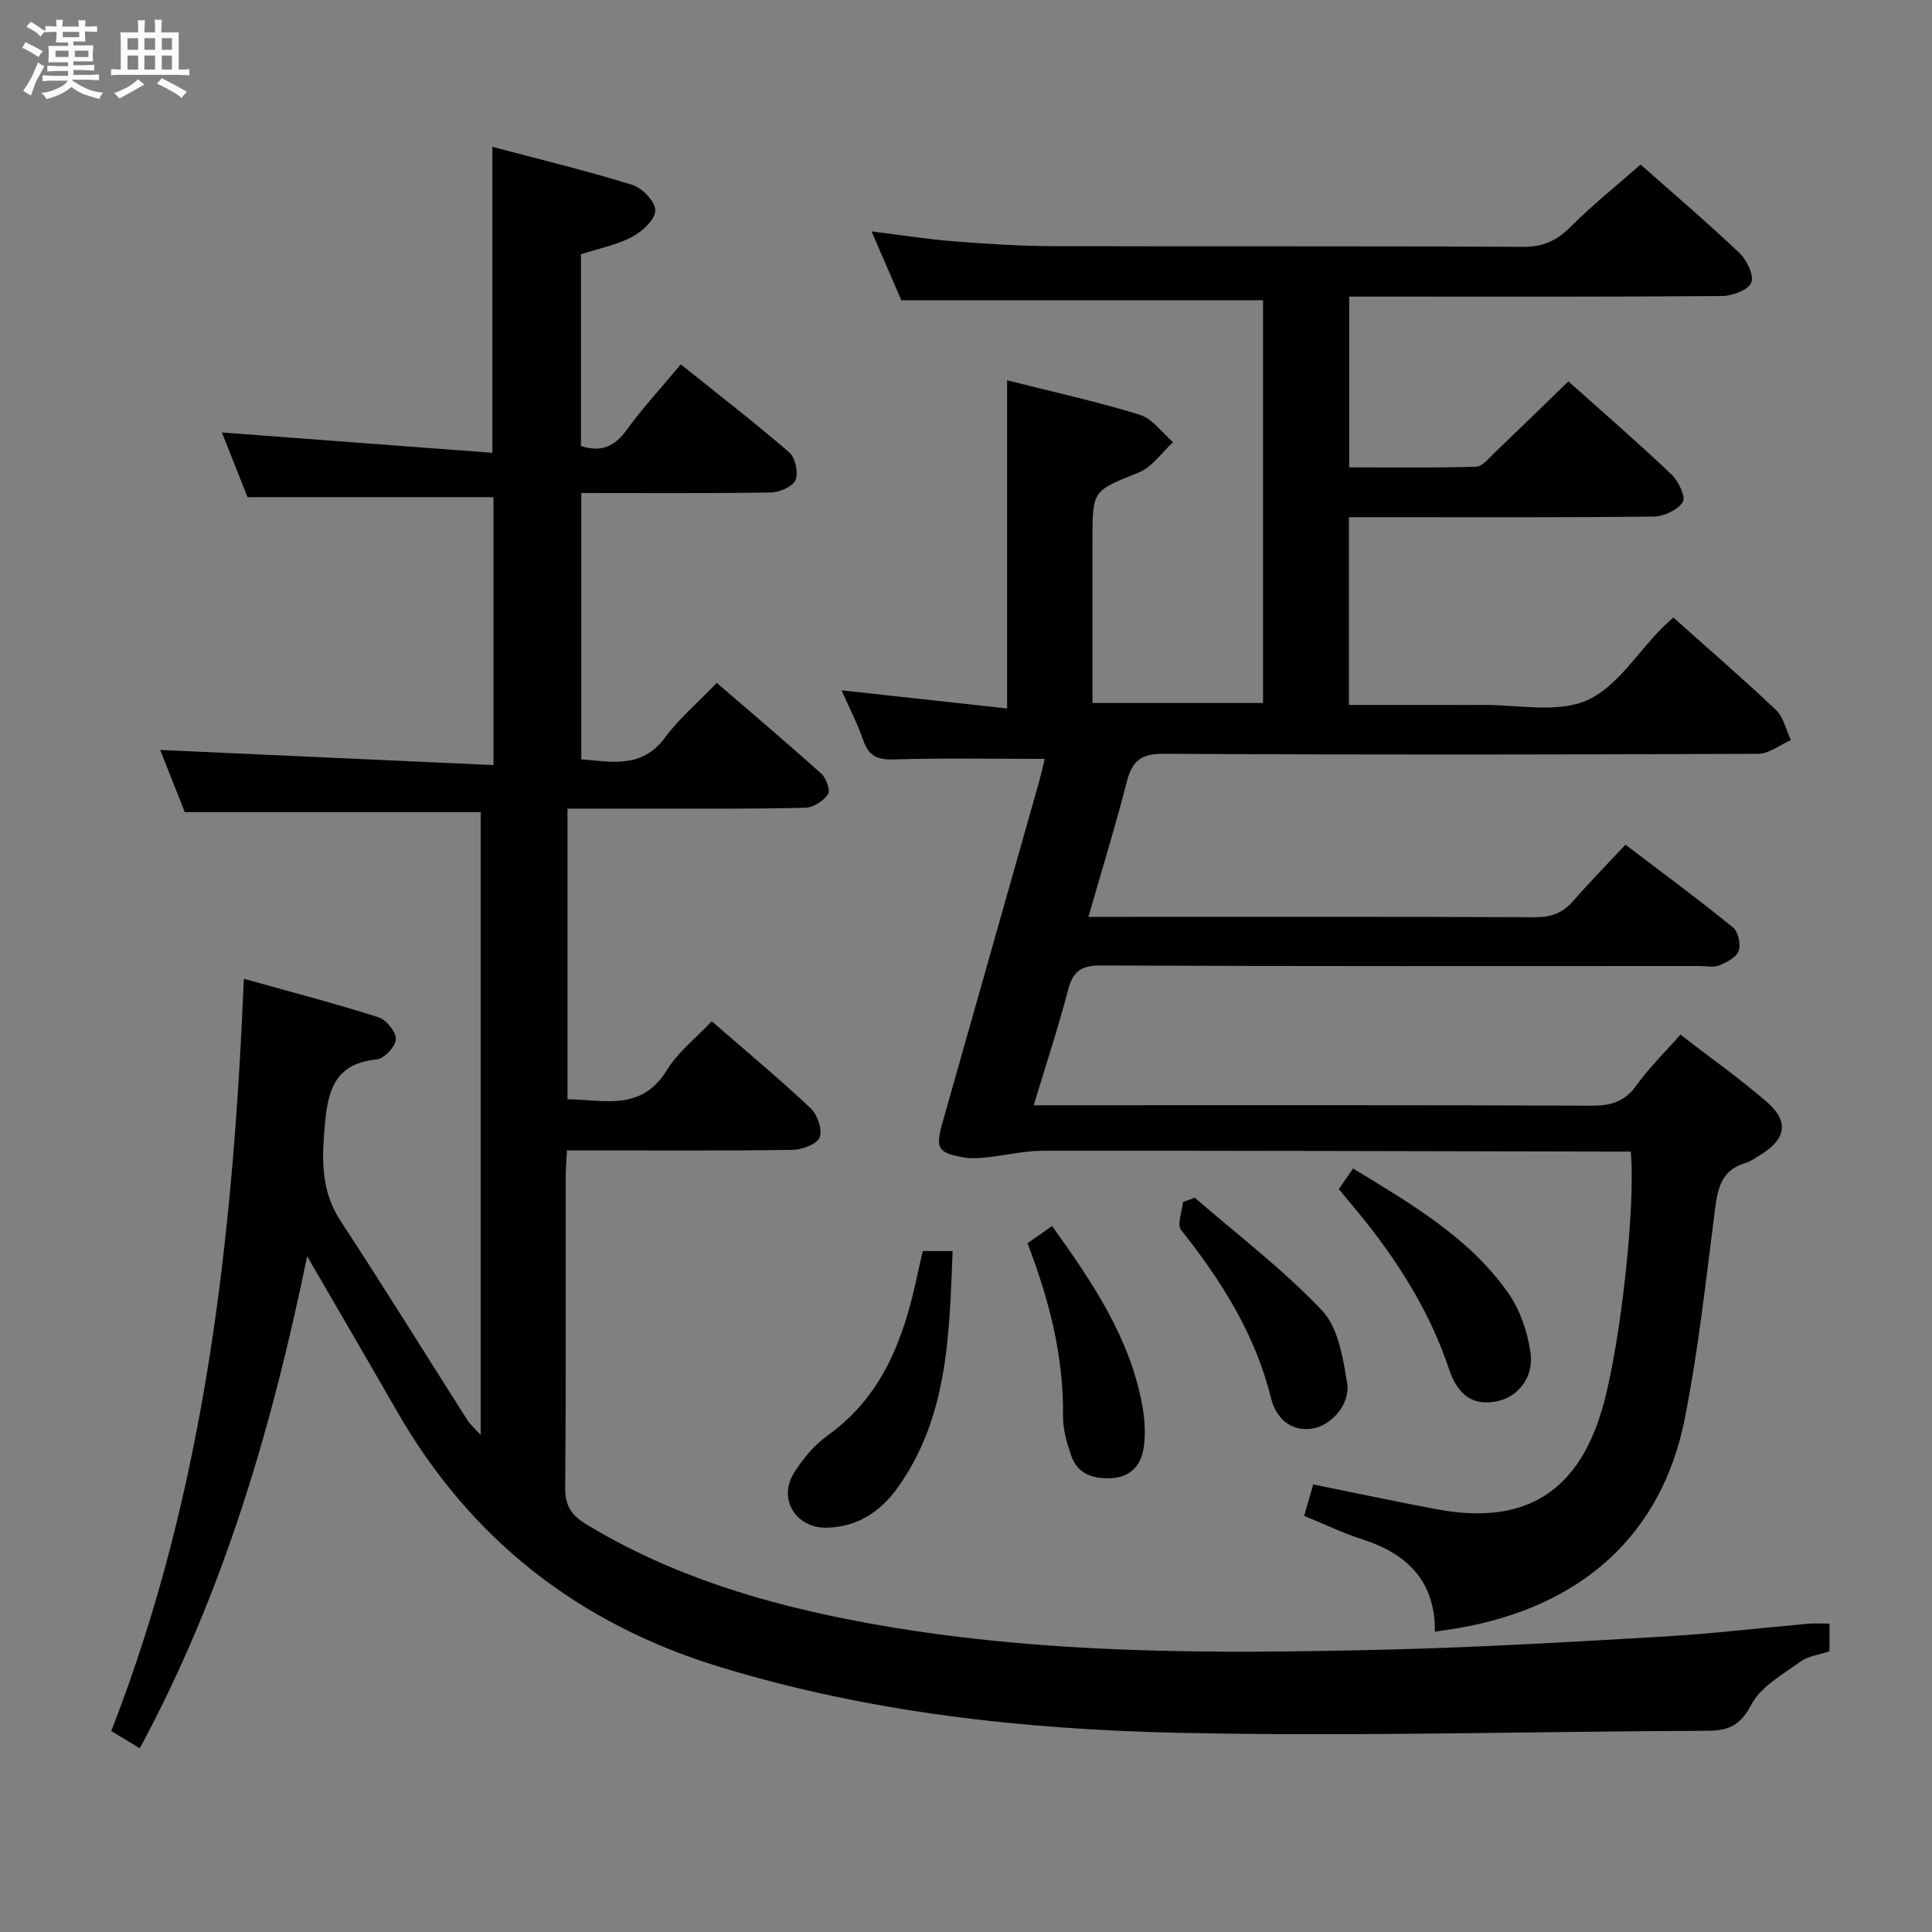 <svg enable-background="new 0 0 400 400" viewBox="0 0 400 400" xmlns="http://www.w3.org/2000/svg"><rect x="0" y="0" width="400" height="400" fill="#808080" stroke="none"/><path d="m6.8 9.5c.6.3 1.3.7 2.1 1.1-.4.4-.7.8-.9 1.2-.7-.4-1.3-.8-1.8-1.1s-1.1-.6-1.6-.8c.2-.4.5-.8.7-1.2.4.2.8.5 1.5.8zm.9 6.9c-.3.6-.5 1.1-.7 1.7s-.4 1.1-.6 1.7c-.6-.4-1.1-.7-1.6-1 .7-1 1.2-1.8 1.5-2.4.3-.5.6-1.1.8-1.7.3-.6.5-1.2.8-1.8.3.3.8.6 1.3.8-.7 1.3-1.2 2.2-1.5 2.7zm.1-11c.4.3 1 .7 1.7 1.1-.5.2-.8.6-1.1 1.1-.5-.6-1-1-1.4-1.2s-.9-.6-1.5-.8c.2-.4.5-.7.9-1.1.5.3.9.6 1.4.9zm10.5 13.1c1 .4 2 .6 3.1.7-.4.4-.7.8-.8 1.3-.9-.2-1.9-.6-3-.9-1-.4-2-.9-2.8-1.6-.5.4-1.1.9-1.9 1.3s-1.9.9-3.3 1.2c-.1-.3-.5-.8-1.1-1.3 1 0 2.1-.3 3.2-.8 1.2-.5 1.9-1 2.3-1.7h-3.2c-.4 0-1 0-2 .1v-1.2c1 0 1.7.1 2 .1h3.3v-1h-2.3c-.2 0-.9 0-2 .1v-1.2c1.2 0 1.9.1 2 .1h2.3v-.8h-4.1c0-.7.1-1.2.1-1.6 0-.5 0-1.1-.1-1.8h4.1v-.7h-2.5c0-.6.1-1.1.1-1.6v-.6h-.5c-.4 0-1 0-1.8.1v-1.3c1.2 0 1.9.1 2.1.1h.2c0-.3 0-.8-.1-1.4h1.4c0 .6-.1 1-.1 1.4h3.4c0-.4 0-.8-.1-1.3h1.5c0 .4-.1.9-.1 1.3.7 0 1.5 0 2.5-.1v1.2c-1 0-1.8-.1-2.5-.1v.6c0 .3 0 .8.1 1.5h-2.5v.8h4.1c0 .7-.1 1.3-.1 1.8s0 1 .1 1.5h-4.1v.8h1.4c.8 0 1.8 0 2.9-.1v1.2c-1 0-1.9-.1-2.8-.1h-1.5v1h3.2c.3 0 1 0 2.1-.1v1.2c-1.1 0-1.8-.1-2.1-.1h-3.4l-.1.1c1.4 1 2.4 1.5 3.4 1.9zm-4.1-6.7v-1.3h-2.7v1.3zm2.2-4.1v-1.1h-3.4v1.1zm1.9 4.1v-1.3h-2.8v1.3z" fill="#fafbfc"/><path d="m37 6.7v2.3 5.4c1 0 1.8 0 2.2-.1v1.3c-.6 0-1.5-.1-2.5-.1h-11.9c-.7 0-1.3 0-1.8.1v-1.3c.5 0 1.1.1 2 .1v-5.2c0-1 0-1.8-.1-2.5h3.7c0-1.3 0-2.1-.1-2.5h1.5c0 .4-.1 1.3-.1 2.5h2.2c0-1.2 0-2.1-.1-2.6h1.5c0 .4-.1 1.3-.1 2.6zm-12.3 13.7c-.3-.4-.7-.8-1.1-1.1 1.1-.4 2.1-.9 2.9-1.3.8-.5 1.5-1 2.1-1.6.4.4.9.8 1.3 1.1-2.5 1.4-4.2 2.4-5.2 2.9zm3.9-10.1v-2.4h-2.2v2.4zm0 4.1v-2.9h-2.2v2.9zm3.5-4.1v-2.4h-2.2v2.4zm0 4.1v-2.9h-2.2v2.9zm.4 2.9 1-1.1c.6.3 1.4.7 2.5 1.3s2 1.1 2.7 1.5c-.4.4-.8.8-1.1 1.3-.8-.8-2.5-1.7-5.1-3zm3.1-7v-2.4h-2.1v2.4zm0 4.1v-2.9h-2.1v2.9z" fill="#fafbfc"/><g fill="#000001"><path d="m378.78 336.16v5.74c-2.05.69-4.4.94-6.05 2.14-3.67 2.66-8.19 5.16-10.14 8.89-2.27 4.34-4.74 5.4-9.1 5.41-36.47.13-72.96 1.21-109.41.42-32.06-.7-63.93-4.16-94.9-13.59-29.42-8.96-51.8-26.46-67.08-53.13-5.93-10.35-11.95-20.64-18.51-31.95-7.39 36.02-17.46 69.99-34.65 101.88-2.23-1.35-4.03-2.45-5.9-3.59 19.47-49.91 25.2-102.04 27.45-155.73 9.57 2.68 18.8 5.08 27.88 7.97 1.62.51 3.66 3.05 3.59 4.56s-2.43 4.02-3.98 4.17c-8.23.81-10.03 5.85-10.68 13.08-.66 7.25-1.01 13.92 3.24 20.4 8.93 13.61 17.49 27.47 26.24 41.21.57.9 1.44 1.61 2.74 3.05 0-43.57 0-86.27 0-128.95-20.2 0-40.27 0-61.26 0-1.56-3.94-3.48-8.78-5.1-12.87 22.87 1.04 45.7 2.07 69.01 3.13 0-19.41 0-37.61 0-55.47-16.9 0-33.61 0-50.92 0-1.58-3.99-3.47-8.73-5.31-13.39 18.77 1.41 37.32 2.81 56 4.21 0-21.77 0-42.13 0-63.35 9.6 2.55 19.38 4.9 28.96 7.87 2.07.64 4.83 3.54 4.78 5.32-.06 1.92-2.73 4.36-4.84 5.47-3.17 1.67-6.84 2.37-10.56 3.58v39.7c4.21 1.36 6.99.1 9.48-3.35 3.31-4.57 7.17-8.73 11.19-13.55 7.59 6.09 15.2 11.96 22.46 18.22 1.26 1.09 1.93 4.22 1.29 5.73-.59 1.38-3.32 2.54-5.13 2.57-12.96.21-25.93.11-39.22.11v55.14c6.24.48 12.49 2.01 17.33-4.5 2.96-3.98 6.82-7.27 10.72-11.33 7.48 6.45 14.67 12.53 21.67 18.83 1.01.91 1.88 3.47 1.35 4.25-.95 1.38-3.01 2.73-4.64 2.77-9.99.27-19.99.18-29.99.19-6.31.01-12.62 0-19.3 0v60.17c7.43.05 15.27 2.66 20.6-6.06 2.28-3.73 5.99-6.6 9.27-10.09 7.02 6.1 13.91 11.84 20.44 17.97 1.42 1.33 2.51 4.45 1.91 6.06-.53 1.41-3.63 2.56-5.61 2.59-13.66.22-27.33.12-41 .12-1.79 0-3.58 0-5.71 0-.11 2.1-.27 3.71-.27 5.33-.02 21.5.08 43-.1 64.5-.03 3.66 1.21 5.65 4.26 7.51 17.73 10.8 37.23 16.59 57.41 20.35 36.06 6.7 72.52 6.55 108.97 5.65 18.94-.47 37.87-1.59 56.79-2.69 9.95-.58 19.87-1.77 29.8-2.64 1.41-.14 2.87-.03 4.53-.03z"/><path d="m225.35 189.83h5.58c29 0 58-.05 86.99.07 3.3.01 5.67-.92 7.8-3.36 3.38-3.88 6.99-7.56 10.82-11.66 7.9 6.01 15.23 11.42 22.29 17.16 1.07.87 1.62 3.52 1.12 4.88-.49 1.33-2.51 2.34-4.07 2.97-1.15.47-2.63.11-3.96.11-41.33 0-82.66.08-123.99-.11-4.15-.02-5.8 1.24-6.81 5.11-2.04 7.81-4.58 15.49-7.1 23.83h5.96c36.5 0 72.99-.06 109.49.09 4.01.02 6.89-.79 9.32-4.19 2.58-3.61 5.81-6.76 9.12-10.52 6.15 4.75 12.26 9.06 17.89 13.93 4.6 3.98 4.01 7.61-1.06 10.8-1.13.71-2.26 1.52-3.51 1.9-4.85 1.47-5.6 5.22-6.16 9.59-1.87 14.48-3.42 29.04-6.27 43.34-4.79 24.07-21.39 38.92-46.92 43.32-1.46.25-2.93.45-4.8.73.1-10.38-5.66-16.12-15.04-19.12-3.94-1.26-7.69-3.08-12.03-4.85.62-2.15 1.24-4.28 1.88-6.51 8.72 1.76 17.11 3.55 25.53 5.13 18.51 3.48 29.72-3.69 34.64-22 3.56-13.25 6.6-41.01 5.57-52.05-1.54 0-3.16 0-4.77 0-38.99-.08-77.99-.2-116.98-.17-3.78 0-7.55.94-11.34 1.34-1.62.17-3.32.33-4.9.06-5.51-.96-6.02-1.86-4.49-7.28 6.64-23.47 13.31-46.93 19.95-70.4.48-1.71.85-3.44 1.2-4.85-10.69 0-20.96-.2-31.21.11-3.37.1-5.2-.63-6.33-3.89-1.25-3.6-3.03-7.01-4.53-10.42 11.32 1.24 22.6 2.48 34.28 3.76 0-23.13 0-45.31 0-67.94 9.22 2.33 18.44 4.35 27.43 7.12 2.65.81 4.65 3.73 6.94 5.69-2.34 2.14-4.33 5.14-7.09 6.26-9.51 3.86-9.61 3.61-9.61 13.92v33.82h35.32c0-27.82 0-55.57 0-83.39-24.72 0-49.42 0-74.89 0-1.74-4.02-3.81-8.82-6.16-14.25 6.15.76 11.53 1.62 16.93 2.04 6.79.54 13.61.99 20.42 1.01 32.5.1 65-.04 97.49.15 4.24.03 7.08-1.32 9.97-4.23 4.46-4.47 9.43-8.44 14.41-12.81 6.08 5.39 13.41 11.64 20.41 18.25 1.55 1.47 3.11 4.62 2.51 6.18-.58 1.52-3.91 2.77-6.04 2.79-23.66.19-47.33.12-70.99.12-1.97 0-3.94 0-6.23 0v35.35c8.73 0 17.5.13 26.26-.13 1.32-.04 2.67-1.78 3.85-2.9 5.05-4.82 10.05-9.7 15.28-14.77 7.05 6.3 14.33 12.61 21.32 19.24 1.45 1.37 3.04 4.69 2.38 5.72-1.07 1.66-3.92 3-6.04 3.03-19.16.22-38.33.13-57.49.13-1.79 0-3.57 0-5.61 0v38.87h20.95c2.17 0 4.33.03 6.5 0 7.31-.1 15.47 1.76 21.69-.9 6.24-2.67 10.55-9.86 15.71-15.06.69-.7 1.44-1.33 2.32-2.14 7.19 6.43 14.37 12.62 21.24 19.14 1.58 1.5 2.09 4.12 3.09 6.23-2.25.99-4.5 2.84-6.76 2.85-40.99.17-81.99.23-122.99-.01-4.77-.03-6.65 1.44-7.76 5.86-2.32 9.1-5.12 18.1-7.92 27.91z"/><path d="m191.05 259.02h6.18c-.69 17.29-.9 34.36-11.44 49.08-3.51 4.9-8.39 8.1-14.7 8.19-6.38.09-10.06-6-6.68-11.38 1.82-2.91 4.2-5.75 6.97-7.73 11.4-8.18 15.76-20.14 18.52-33.07.33-1.61.72-3.22 1.15-5.09z"/><path d="m277.18 246.19c1.02-1.47 1.93-2.79 2.96-4.27 12.01 7.34 24.03 14.25 32.13 25.79 2.45 3.49 3.98 8.03 4.6 12.28.75 5.19-2.56 9.18-6.86 10.11-4.72 1.02-8.1-.92-10.02-6.67-3.68-11.02-9.59-20.73-16.69-29.79-1.93-2.47-3.98-4.85-6.12-7.45z"/><path d="m247.36 247.97c8.88 7.7 18.32 14.86 26.36 23.36 3.35 3.54 4.34 9.82 5.19 15.05.7 4.36-3.33 8.86-7.34 9.41-4.65.64-7.48-2.52-8.41-6.28-3.27-13.28-10.3-24.36-18.64-34.88-.88-1.11.22-3.8.4-5.75.81-.3 1.62-.6 2.44-.91z"/><path d="m217.82 253.83c8.48 11.83 16.26 23.37 18.74 37.51.48 2.74.62 5.66.23 8.39-.51 3.56-2.66 6.07-6.6 6.3-3.77.22-7.09-.76-8.42-4.68-.9-2.63-1.71-5.48-1.68-8.21.14-12.32-2.83-23.95-7.36-35.74 1.58-1.11 3.15-2.21 5.09-3.57z"/></g></svg>